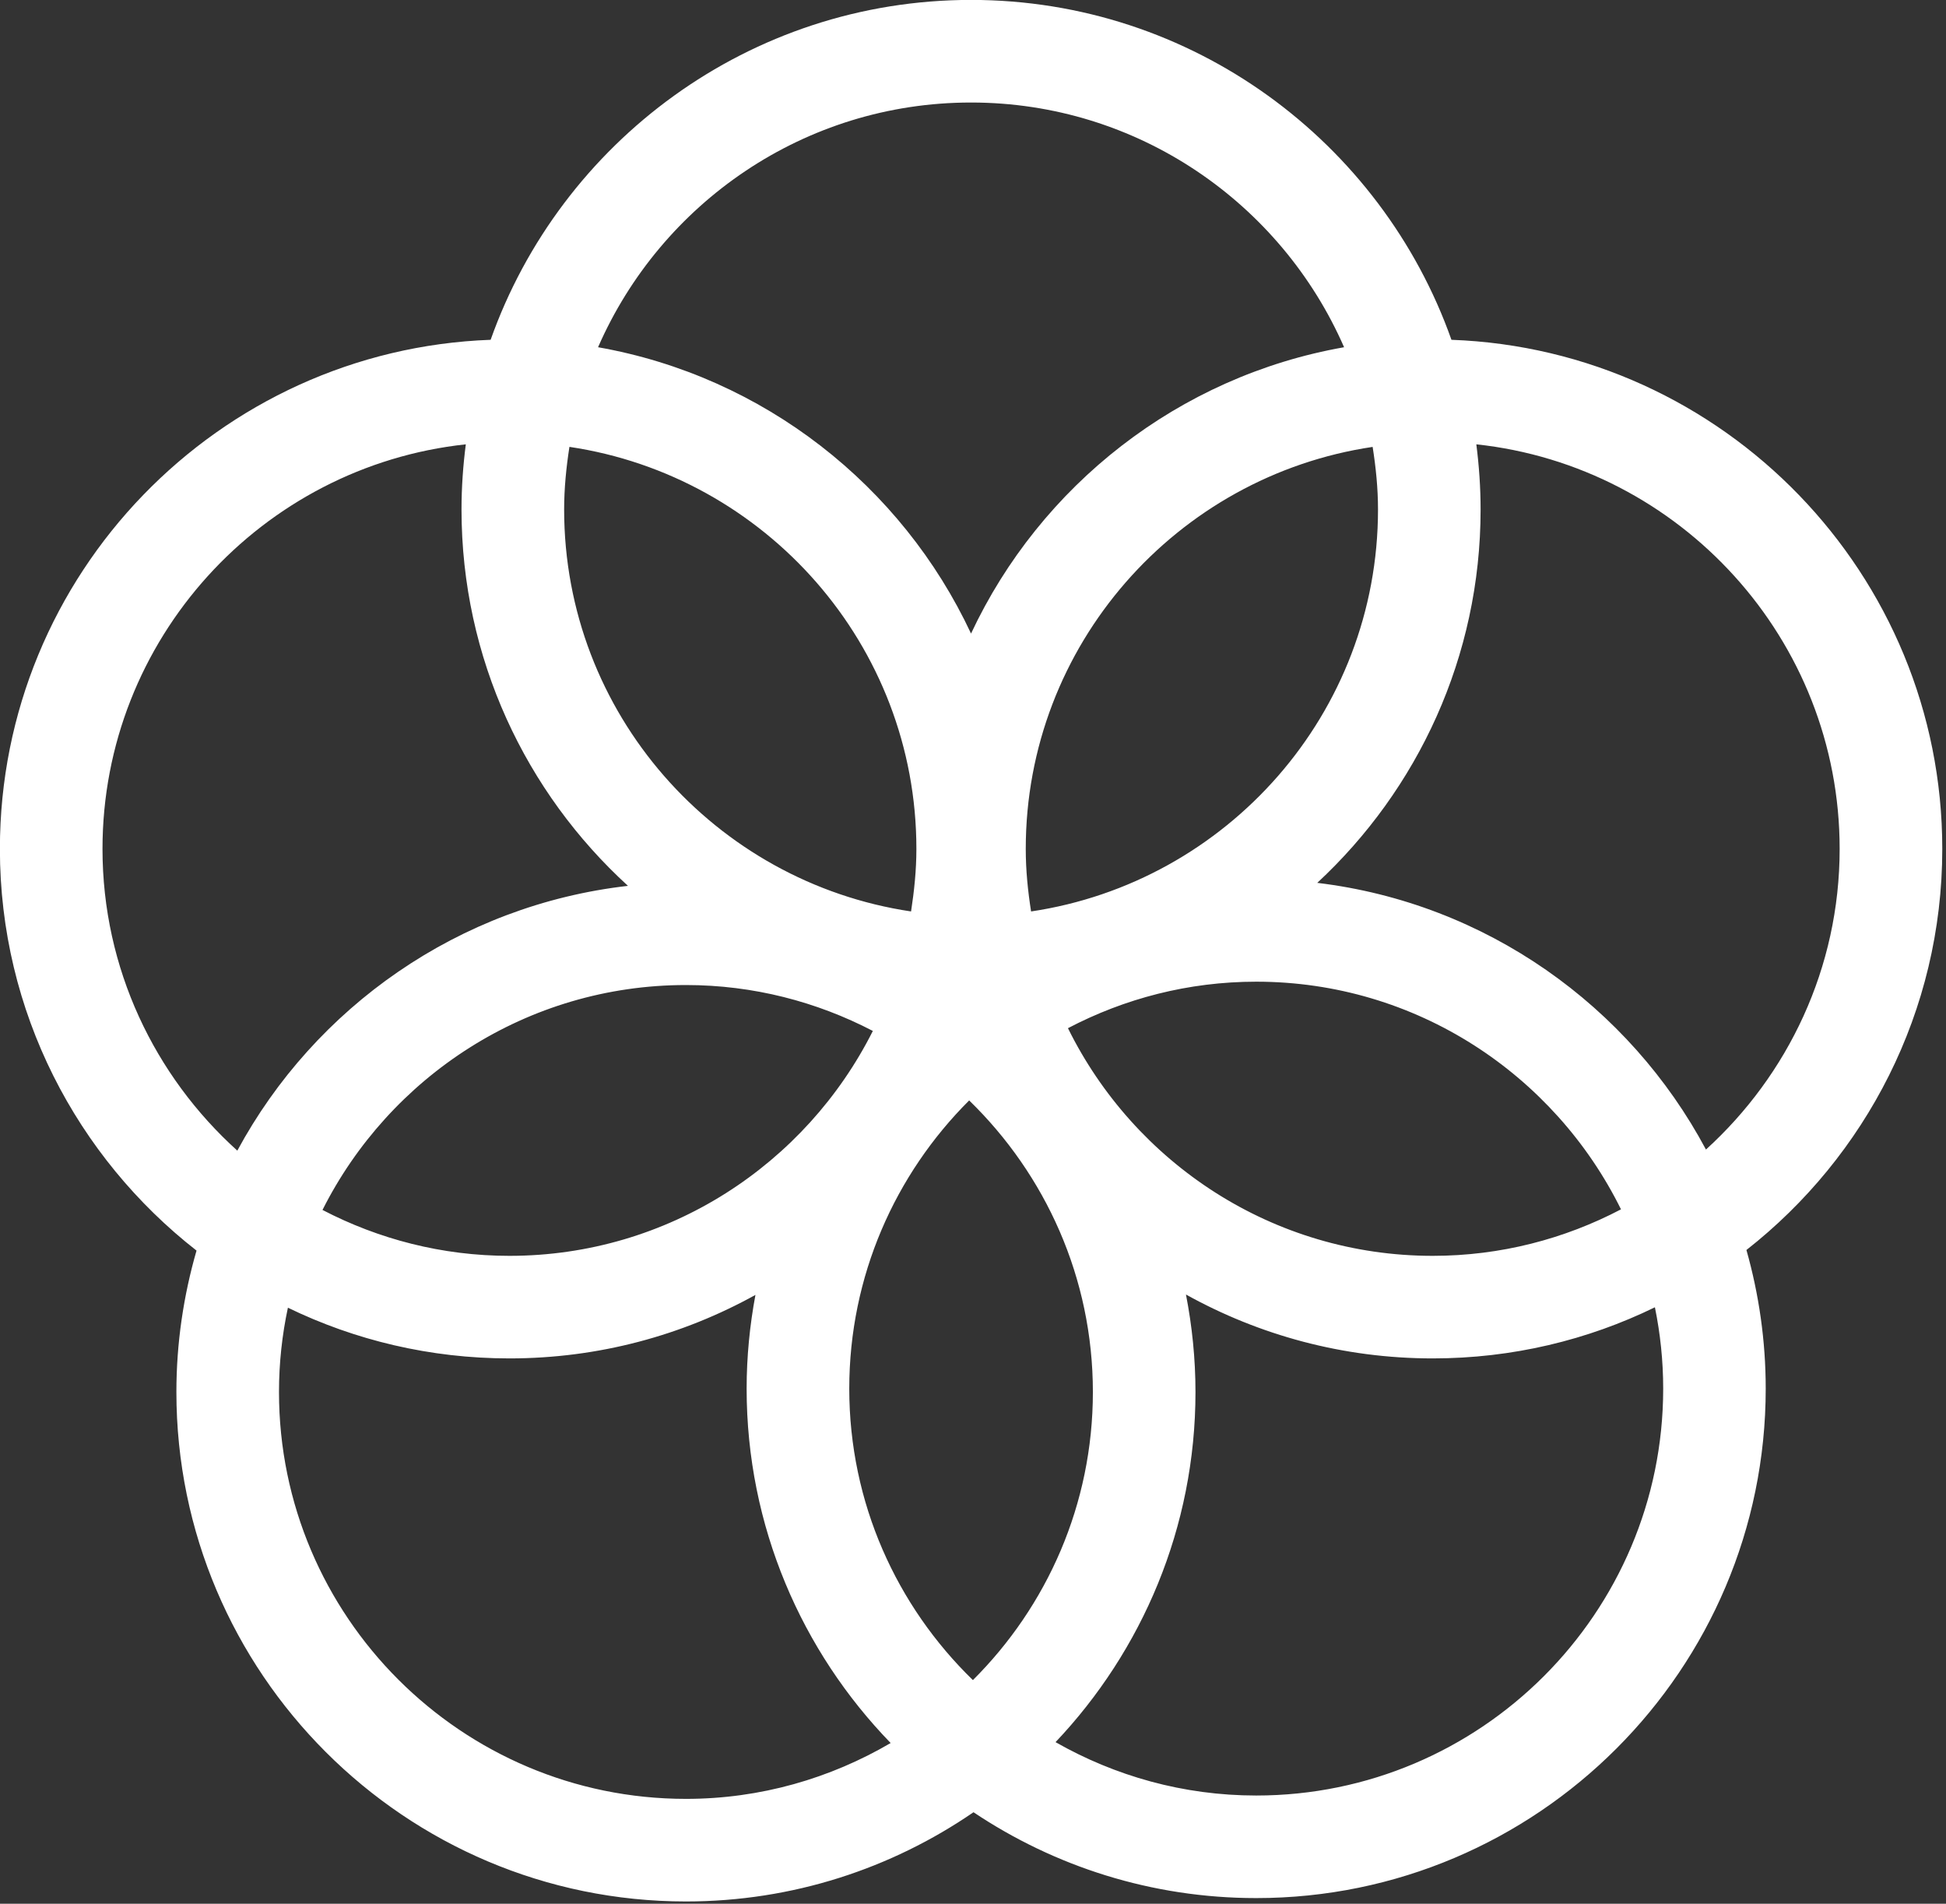 <?xml version="1.0" encoding="UTF-8" standalone="no"?>
<!DOCTYPE svg PUBLIC "-//W3C//DTD SVG 1.1//EN" "http://www.w3.org/Graphics/SVG/1.1/DTD/svg11.dtd">
<svg width="100%" height="100%" viewBox="0 0 230 225" version="1.1" xmlns="http://www.w3.org/2000/svg" xmlns:xlink="http://www.w3.org/1999/xlink" xml:space="preserve" xmlns:serif="http://www.serif.com/" style="fill-rule:evenodd;clip-rule:evenodd;stroke-linejoin:round;stroke-miterlimit:2;">
    <rect x="0" y="0" width="230" height="225" fill="#333333" stroke="none"/>
    <g transform="matrix(4.167,0,0,4.167,155.688,120.379)">
        <path d="M0,-3.848C2.847,-6.49 4.633,-10.258 4.633,-14.439C4.633,-15.065 4.589,-15.681 4.512,-16.286C10.296,-15.666 14.817,-10.758 14.817,-4.811C14.817,-1.432 13.349,1.603 11.025,3.716C8.851,-0.359 4.781,-3.274 0,-3.848M9.812,10.498C9.812,16.86 4.633,22.038 -1.731,22.038C-3.803,22.038 -5.741,21.482 -7.423,20.524C-4.968,17.932 -3.454,14.436 -3.454,10.593C-3.454,9.647 -3.55,8.723 -3.724,7.828C-1.648,8.981 0.736,9.64 3.275,9.64C5.533,9.64 7.673,9.119 9.577,8.19C9.73,8.937 9.812,9.708 9.812,10.498M-29.449,10.593C-29.449,9.772 -29.361,8.973 -29.196,8.202C-27.295,9.124 -25.163,9.64 -22.913,9.64C-20.383,9.64 -18.006,8.986 -15.935,7.839C-16.096,8.701 -16.185,9.59 -16.185,10.498C-16.185,14.401 -14.624,17.946 -12.1,20.549C-13.808,21.549 -15.789,22.133 -17.906,22.133C-24.272,22.133 -29.449,16.956 -29.449,10.593M-34.455,-4.811C-34.455,-10.758 -29.935,-15.665 -24.15,-16.286C-24.228,-15.681 -24.272,-15.065 -24.272,-14.439C-24.272,-10.214 -22.448,-6.408 -19.551,-3.763C-24.344,-3.217 -28.434,-0.321 -30.631,3.747C-32.972,1.633 -34.455,-1.415 -34.455,-4.811M-9.82,-25.981C-5.091,-25.981 -1.022,-23.121 0.761,-19.04C-3.935,-18.213 -7.854,-15.114 -9.82,-10.919C-11.783,-15.115 -15.704,-18.213 -20.399,-19.04C-18.617,-23.121 -14.549,-25.981 -9.82,-25.981M-7.071,0.274C-5.473,-0.564 -3.659,-1.045 -1.731,-1.045C2.806,-1.045 6.729,1.594 8.615,5.412C7.016,6.251 5.2,6.731 3.275,6.731C-1.264,6.731 -5.187,4.092 -7.071,0.274M-12.605,0.352C-14.504,4.129 -18.405,6.731 -22.913,6.731C-24.825,6.731 -26.626,6.256 -28.215,5.429C-26.316,1.654 -22.413,-0.95 -17.906,-0.95C-15.993,-0.95 -14.194,-0.475 -12.605,0.352M-21.211,-16.214C-15.653,-15.387 -11.37,-10.596 -11.37,-4.811C-11.37,-4.206 -11.432,-3.617 -11.521,-3.037C-17.08,-3.865 -21.361,-8.654 -21.361,-14.439C-21.361,-15.044 -21.301,-15.634 -21.211,-16.214M-9.767,18.764C-11.927,16.667 -13.274,13.737 -13.274,10.498C-13.274,7.306 -11.971,4.415 -9.873,2.323C-7.713,4.422 -6.364,7.351 -6.364,10.593C-6.364,13.783 -7.667,16.673 -9.767,18.764M1.723,-14.439C1.723,-8.654 -2.559,-3.865 -8.117,-3.037C-8.208,-3.617 -8.268,-4.206 -8.268,-4.811C-8.268,-10.596 -3.986,-15.387 1.571,-16.213C1.662,-15.634 1.723,-15.044 1.723,-14.439M17.728,-4.811C17.728,-12.603 11.528,-18.97 3.806,-19.251C1.819,-24.861 -3.538,-28.891 -9.82,-28.891C-16.102,-28.891 -21.458,-24.861 -23.446,-19.251C-31.169,-18.969 -37.365,-12.603 -37.365,-4.811C-37.365,-0.187 -35.179,3.934 -31.788,6.582C-32.156,7.857 -32.359,9.202 -32.359,10.593C-32.359,18.559 -25.876,25.043 -17.906,25.043C-14.882,25.043 -12.073,24.107 -9.75,22.512C-7.453,24.049 -4.696,24.947 -1.731,24.947C6.236,24.947 12.72,18.464 12.72,10.498C12.72,9.133 12.526,7.815 12.173,6.565C15.55,3.917 17.728,-0.197 17.728,-4.811" style="fill:white;fill-rule:nonzero;"/>
    </g>
</svg>
